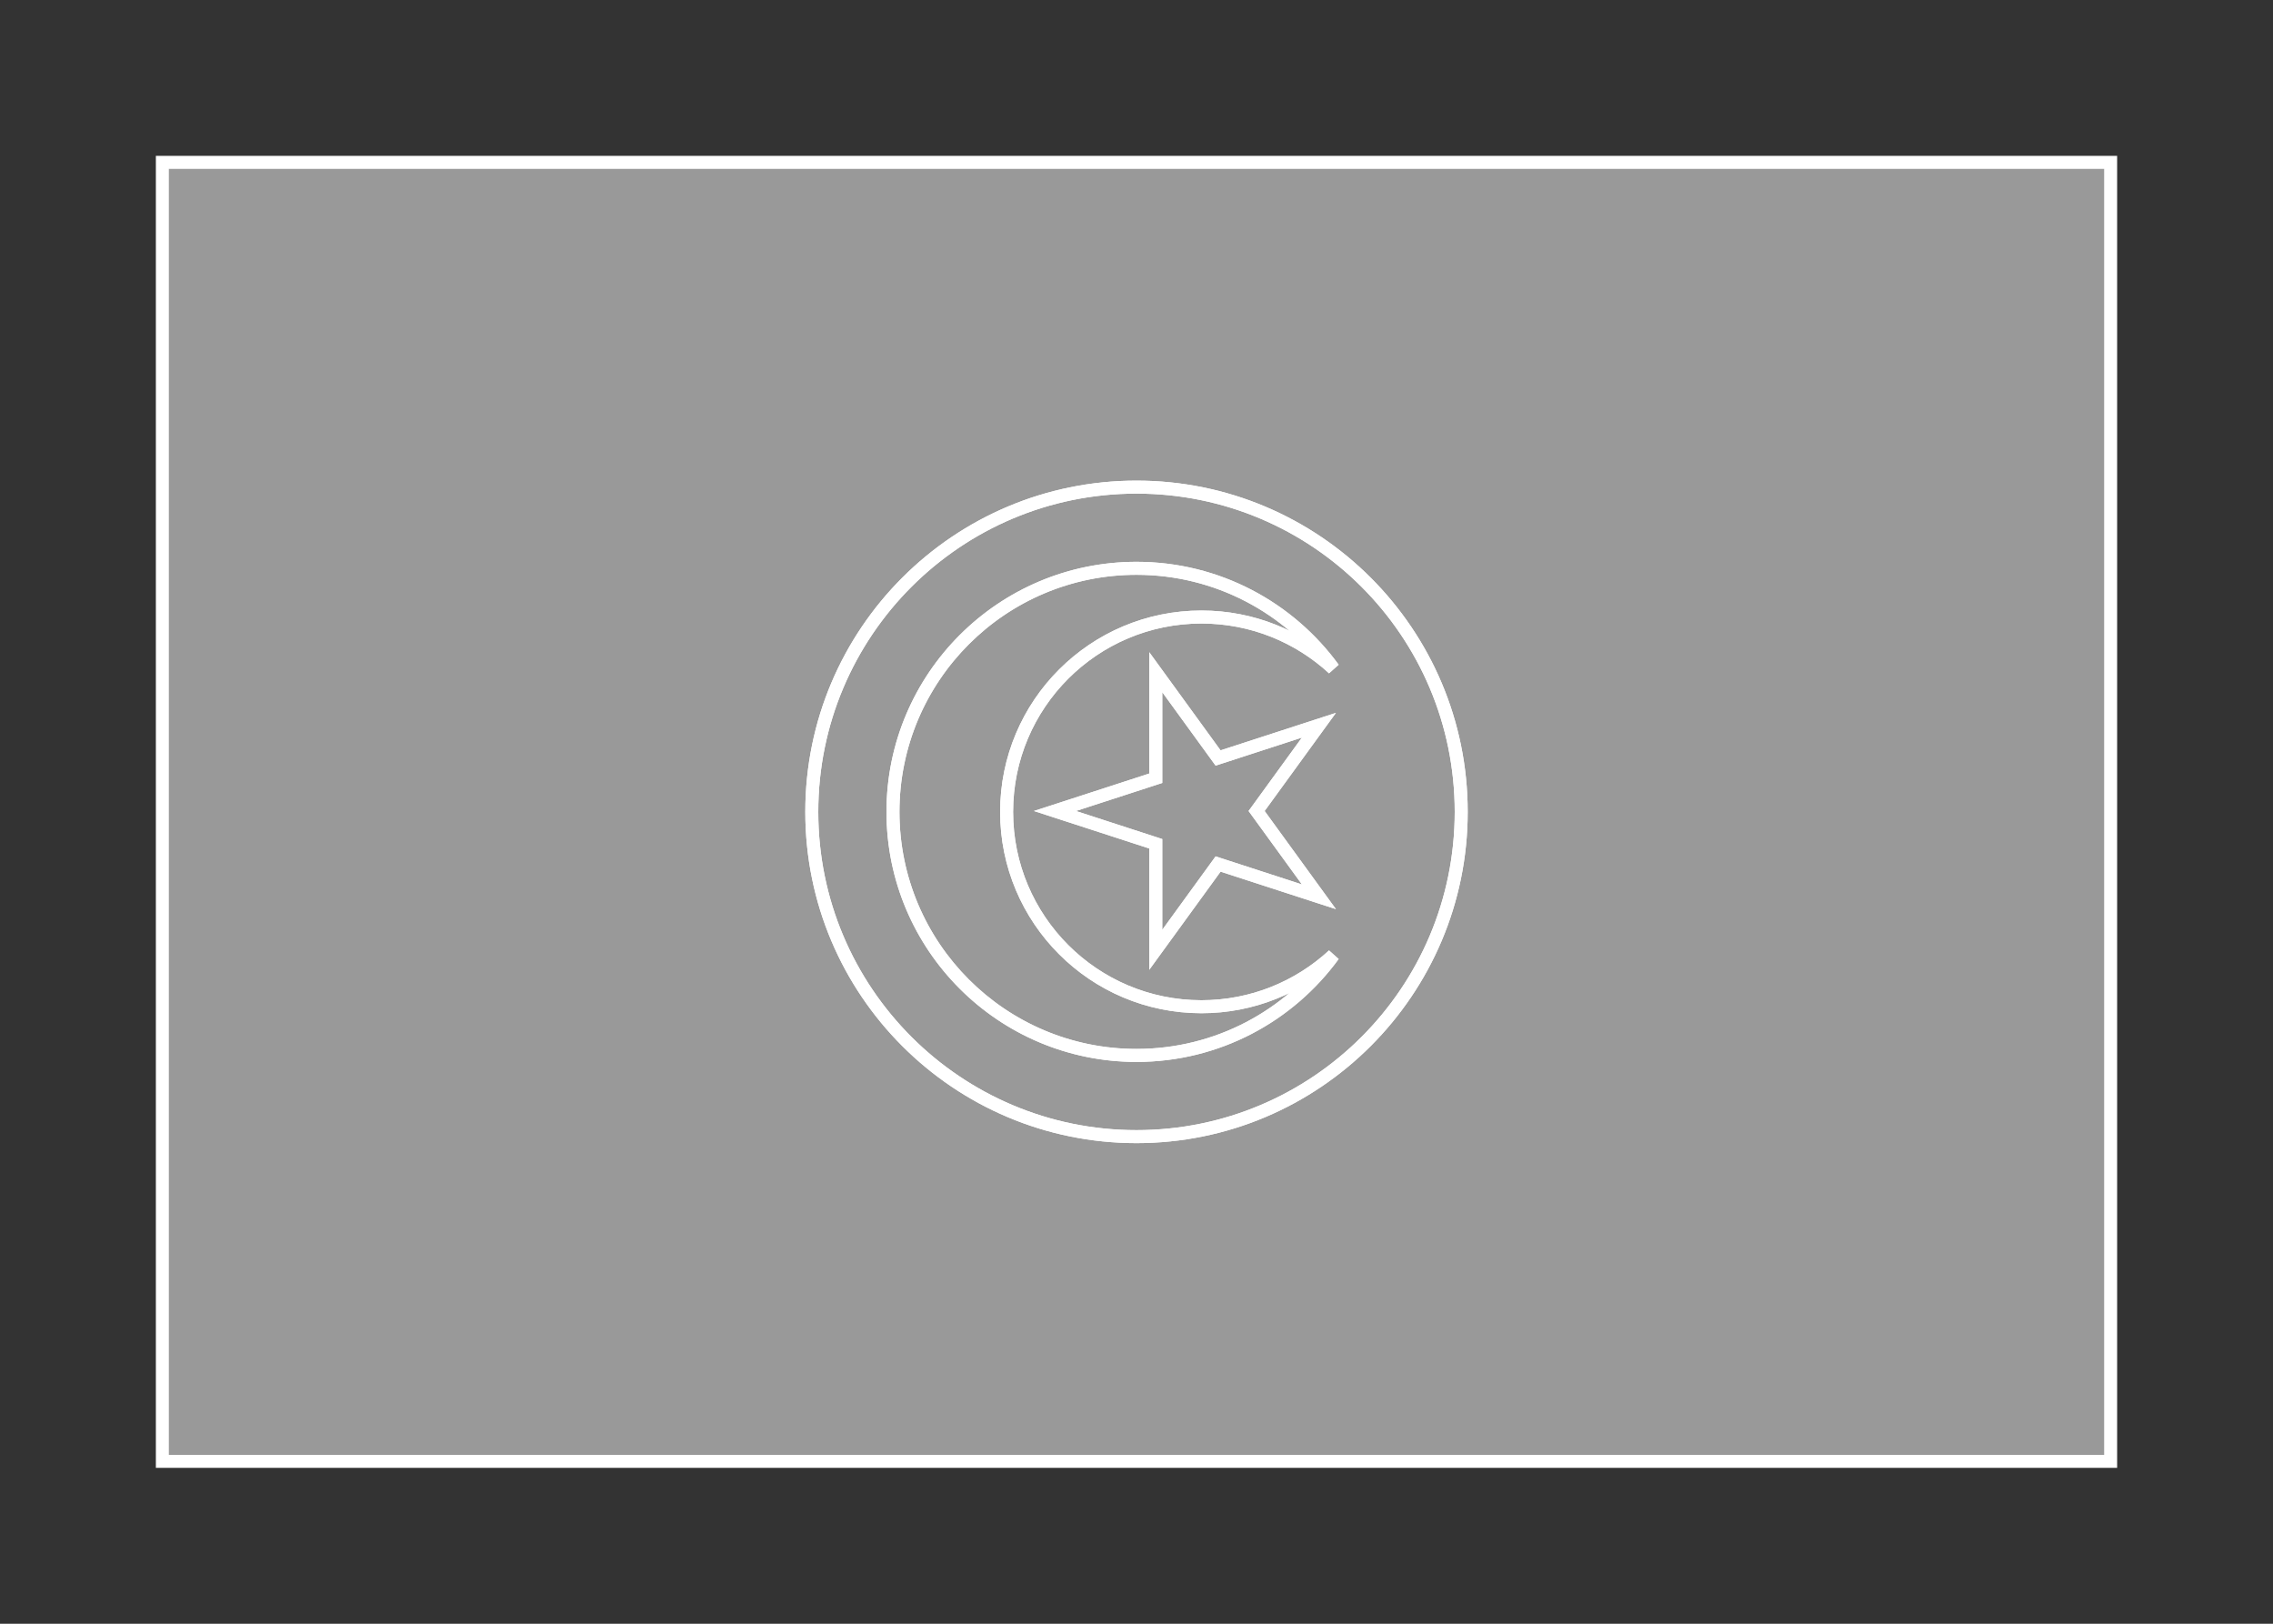 <svg width="350" height="250" viewBox="0 0 350 250" fill="none" xmlns="http://www.w3.org/2000/svg">
<rect x="0" y="0" width="350" height="250" fill="#333333" stroke="none"/>
<g id="flag / africa / tunisia / b">
<g id="tunisia b">
<g id="red">
<path fill-rule="evenodd" clip-rule="evenodd" d="M25 225H325V25H25V225ZM175 75C202.614 75 225 97.386 225 125C225 152.614 202.614 175 175 175C147.386 175 125 152.614 125 125C125 97.386 147.386 75 175 75ZM185 155C192.84 155 199.977 151.993 205.322 147.069C198.502 156.422 187.461 162.5 175 162.5C154.289 162.5 137.5 145.711 137.5 125C137.5 104.289 154.289 87.5 175 87.5C187.461 87.5 198.503 93.578 205.322 102.932C199.978 98.008 192.84 95 185 95C168.431 95 155 108.432 155 125C155 141.569 168.431 155 185 155ZM177.968 129.91L162.444 124.866L177.969 119.822L177.969 103.498L187.564 116.704L203.088 111.66L193.494 124.866L203.089 138.073L187.564 133.028L177.968 146.235V129.91Z" fill="white" fill-opacity="0.5"/>
<path d="M325 225V226H326V225H325ZM25 225H24V226H25V225ZM325 25H326V24H325V25ZM25 25V24H24V25H25ZM205.322 147.069L206.13 147.658L204.644 146.333L205.322 147.069ZM205.322 102.932L204.645 103.668L206.13 102.343L205.322 102.932ZM162.444 124.866L162.135 123.915L159.208 124.866L162.135 125.817L162.444 124.866ZM177.968 129.91H178.968V129.184L178.277 128.959L177.968 129.91ZM177.969 119.822L178.278 120.773L178.969 120.549V119.822H177.969ZM177.969 103.498L178.778 102.91L176.969 100.42V103.498H177.969ZM187.564 116.704L186.755 117.292L187.182 117.88L187.873 117.655L187.564 116.704ZM203.088 111.66L203.897 112.248L205.706 109.758L202.779 110.709L203.088 111.66ZM193.494 124.866L192.685 124.278L192.258 124.866L192.685 125.454L193.494 124.866ZM203.089 138.073L202.78 139.024L205.707 139.975L203.898 137.485L203.089 138.073ZM187.564 133.028L187.873 132.077L187.182 131.852L186.754 132.44L187.564 133.028ZM177.968 146.235H176.968V149.313L178.778 146.823L177.968 146.235ZM325 224H25V226H325V224ZM324 25V225H326V25H324ZM25 26H325V24H25V26ZM26 225V25H24V225H26ZM226 125C226 96.834 203.166 74 175 74V76C202.062 76 224 97.938 224 125H226ZM175 176C203.166 176 226 153.166 226 125H224C224 152.062 202.062 174 175 174V176ZM124 125C124 153.166 146.834 176 175 176V174C147.938 174 126 152.062 126 125H124ZM175 74C146.834 74 124 96.834 124 125H126C126 97.938 147.938 76 175 76V74ZM204.644 146.333C199.477 151.094 192.579 154 185 154V156C193.1 156 200.477 152.892 205.999 147.804L204.644 146.333ZM175 163.5C187.794 163.5 199.13 157.258 206.13 147.658L204.514 146.48C197.875 155.586 187.128 161.5 175 161.5V163.5ZM136.5 125C136.5 146.263 153.737 163.5 175 163.5V161.5C154.841 161.5 138.5 145.159 138.5 125H136.5ZM175 86.5C153.737 86.5 136.5 103.737 136.5 125H138.5C138.5 104.841 154.841 88.5 175 88.5V86.5ZM206.13 102.343C199.131 92.742 187.794 86.5 175 86.5V88.5C187.128 88.5 197.875 94.415 204.514 103.521L206.13 102.343ZM185 96C192.579 96 199.478 98.906 204.645 103.668L206 102.197C200.478 97.109 193.101 94 185 94V96ZM156 125C156 108.984 168.983 96 185 96V94C167.879 94 154 107.88 154 125H156ZM185 154C168.983 154 156 141.017 156 125H154C154 142.121 167.879 156 185 156V154ZM162.135 125.817L177.659 130.862L178.277 128.959L162.753 123.915L162.135 125.817ZM177.66 118.871L162.135 123.915L162.753 125.817L178.278 120.773L177.66 118.871ZM176.969 103.498L176.969 119.822H178.969L178.969 103.498H176.969ZM188.373 116.117L178.778 102.91L177.16 104.085L186.755 117.292L188.373 116.117ZM202.779 110.709L187.255 115.753L187.873 117.655L203.397 112.611L202.779 110.709ZM194.303 125.454L203.897 112.248L202.279 111.072L192.685 124.278L194.303 125.454ZM203.898 137.485L194.303 124.278L192.685 125.454L202.28 138.66L203.898 137.485ZM187.254 133.979L202.78 139.024L203.398 137.122L187.873 132.077L187.254 133.979ZM178.778 146.823L188.373 133.616L186.754 132.44L177.159 145.647L178.778 146.823ZM176.968 129.91V146.235H178.968V129.91H176.968Z" fill="white"/>
</g>
<g id="white">
<path fill-rule="evenodd" clip-rule="evenodd" d="M225 125C225 97.386 202.614 75 175 75C147.386 75 125 97.386 125 125C125 152.614 147.386 175 175 175C202.614 175 225 152.614 225 125ZM185 155C192.84 155 199.977 151.993 205.322 147.069C198.502 156.422 187.461 162.5 175 162.5C154.289 162.5 137.5 145.711 137.5 125C137.5 104.289 154.289 87.5 175 87.5C187.461 87.5 198.503 93.578 205.322 102.932C199.978 98.008 192.84 95 185 95C168.431 95 155 108.432 155 125C155 141.569 168.431 155 185 155ZM177.968 129.91L162.444 124.866L177.969 119.822L177.969 103.498L187.564 116.704L203.088 111.66L193.494 124.866L203.089 138.073L187.564 133.028L177.968 146.235L177.968 129.91Z" fill="white" fill-opacity="0.5"/>
<path d="M205.322 147.069L206.13 147.658L204.644 146.333L205.322 147.069ZM205.322 102.932L204.645 103.668L206.131 102.343L205.322 102.932ZM162.444 124.866L162.135 123.915L159.208 124.866L162.135 125.817L162.444 124.866ZM177.968 129.91H178.968V129.184L178.278 128.959L177.968 129.91ZM177.969 119.822L178.278 120.773L178.969 120.549V119.822H177.969ZM177.969 103.498L178.778 102.91L176.969 100.42L176.969 103.498H177.969ZM187.564 116.704L186.755 117.292L187.182 117.88L187.873 117.655L187.564 116.704ZM203.088 111.66L203.897 112.248L205.706 109.758L202.779 110.709L203.088 111.66ZM193.494 124.866L192.685 124.278L192.258 124.866L192.685 125.454L193.494 124.866ZM203.089 138.073L202.78 139.024L205.707 139.975L203.898 137.485L203.089 138.073ZM187.564 133.028L187.873 132.077L187.182 131.852L186.754 132.44L187.564 133.028ZM177.968 146.235H176.968V149.313L178.777 146.823L177.968 146.235ZM175 76C202.062 76 224 97.938 224 125H226C226 96.834 203.166 74 175 74V76ZM126 125C126 97.938 147.938 76 175 76V74C146.834 74 124 96.834 124 125H126ZM175 174C147.938 174 126 152.062 126 125H124C124 153.166 146.834 176 175 176V174ZM224 125C224 152.062 202.062 174 175 174V176C203.166 176 226 153.166 226 125H224ZM204.644 146.333C199.477 151.094 192.579 154 185 154V156C193.1 156 200.477 152.892 205.999 147.804L204.644 146.333ZM175 163.5C187.794 163.5 199.13 157.258 206.13 147.658L204.514 146.48C197.875 155.586 187.128 161.5 175 161.5V163.5ZM136.5 125C136.5 146.263 153.737 163.5 175 163.5V161.5C154.841 161.5 138.5 145.159 138.5 125H136.5ZM175 86.5C153.737 86.5 136.5 103.737 136.5 125H138.5C138.5 104.841 154.841 88.5 175 88.5V86.5ZM206.131 102.343C199.131 92.742 187.794 86.5 175 86.5V88.5C187.128 88.5 197.875 94.415 204.514 103.521L206.131 102.343ZM185 96C192.579 96 199.478 98.906 204.645 103.668L206 102.197C200.478 97.109 193.101 94 185 94V96ZM156 125C156 108.984 168.983 96 185 96V94C167.879 94 154 107.88 154 125H156ZM185 154C168.983 154 156 141.017 156 125H154C154 142.121 167.879 156 185 156V154ZM162.135 125.817L177.659 130.862L178.278 128.959L162.753 123.915L162.135 125.817ZM177.66 118.871L162.135 123.915L162.753 125.817L178.278 120.773L177.66 118.871ZM176.969 103.498L176.969 119.822H178.969L178.969 103.498H176.969ZM188.373 116.117L178.778 102.91L177.16 104.085L186.755 117.292L188.373 116.117ZM202.779 110.709L187.255 115.753L187.873 117.655L203.397 112.611L202.779 110.709ZM194.303 125.454L203.897 112.248L202.279 111.072L192.685 124.278L194.303 125.454ZM203.898 137.485L194.303 124.278L192.685 125.454L202.28 138.66L203.898 137.485ZM187.254 133.979L202.78 139.024L203.398 137.122L187.873 132.077L187.254 133.979ZM178.777 146.823L188.373 133.616L186.754 132.44L177.159 145.647L178.777 146.823ZM176.968 129.91L176.968 146.235H178.968L178.968 129.91H176.968Z" fill="white"/>
</g>
</g>
</g>
</svg>
